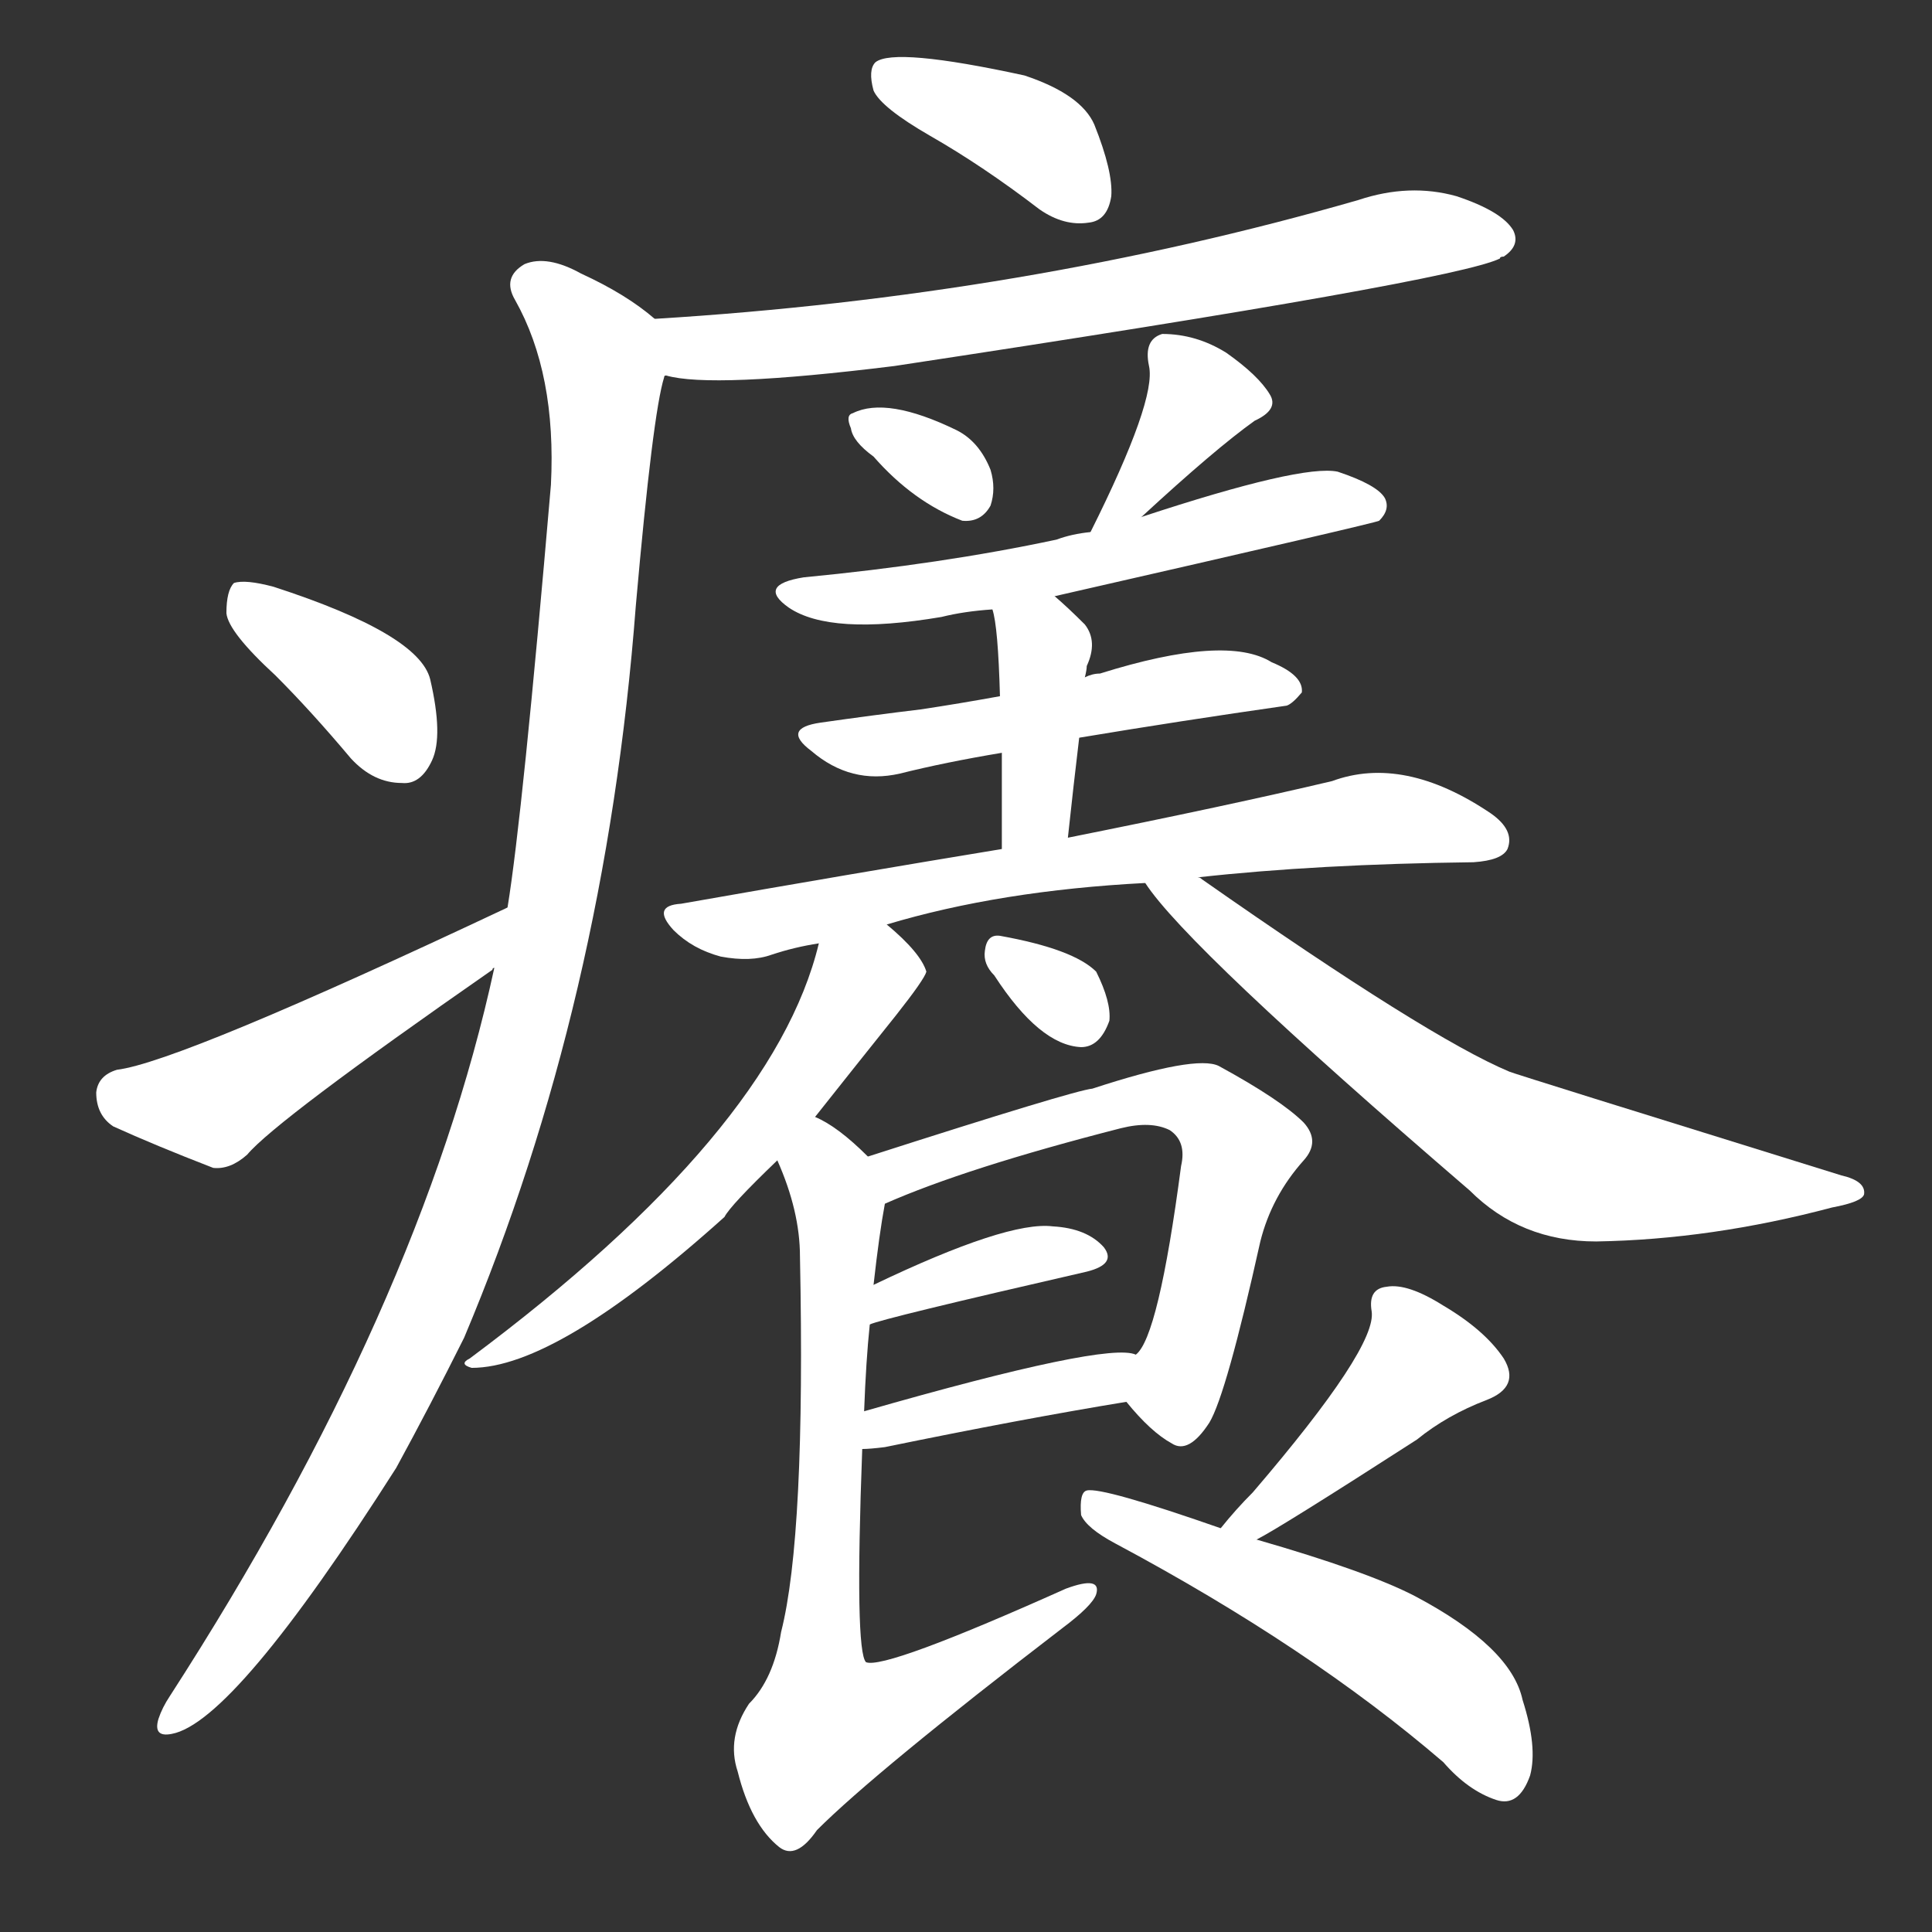 <svg version="1.1" viewBox="0 0 1024 1024" xmlns="http://www.w3.org/2000/svg">
  <rect x="0" y="0" width="1024" height="1024" fill="#333333" stroke="none"/>
  <g transform="scale(1, -1) translate(0, -900)">
    <style type="text/css">
        .stroke1 {fill: #FFFFFF;}
        .stroke2 {fill: #FFFFFF;}
        .stroke3 {fill: #FFFFFF;}
        .stroke4 {fill: #FFFFFF;}
        .stroke5 {fill: #FFFFFF;}
        .stroke6 {fill: #FFFFFF;}
        .stroke7 {fill: #FFFFFF;}
        .stroke8 {fill: #FFFFFF;}
        .stroke9 {fill: #FFFFFF;}
        .stroke10 {fill: #FFFFFF;}
        .stroke11 {fill: #FFFFFF;}
        .stroke12 {fill: #FFFFFF;}
        .stroke13 {fill: #FFFFFF;}
        .stroke14 {fill: #FFFFFF;}
        .stroke15 {fill: #FFFFFF;}
        .stroke16 {fill: #FFFFFF;}
        .stroke17 {fill: #FFFFFF;}
        .stroke18 {fill: #FFFFFF;}
        .stroke19 {fill: #FFFFFF;}
        .stroke20 {fill: #FFFFFF;}
        text {
            font-family: Helvetica;
            font-size: 50px;
            fill: #FFFFFF;}
            paint-order: stroke;
            stroke: #000000;
            stroke-width: 4px;
            stroke-linecap: butt;
            stroke-linejoin: miter;
            font-weight: 800;
        }
    </style>

    <path d="M 493 828 Q 521 812 551 789 Q 564 780 577 782 Q 587 783 589 796 Q 590 809 580 834 Q 573 850 543 860 Q 474 875 464 867 Q 460 863 463 852 Q 467 843 493 828 Z" class="stroke1"/>
    <path d="M 353 701 Q 377 694 474 706 Q 771 751 795 763 Q 795 764 797 764 Q 806 770 802 778 Q 796 788 772 796 Q 747 803 720 794 Q 543 743 347 731 C 317 729 323 706 353 701 Z" class="stroke2"/>
    <path d="M 262 387 Q 223 207 90 1 Q 86 -5 84 -11 Q 81 -21 91 -19 Q 124 -13 210 122 Q 228 155 246 191 Q 321 369 337 579 Q 346 681 352 700 Q 352 701 353 701 C 358 723 358 723 347 731 Q 332 744 308 755 Q 290 765 278 760 Q 266 753 273 741 Q 295 702 292 643 Q 277 468 269 419 L 262 387 Z" class="stroke3"/>
    <path d="M 146 542 Q 165 523 186 498 Q 198 485 213 485 Q 223 484 229 497 Q 235 510 228 540 Q 222 564 145 589 Q 130 593 124 591 Q 120 587 120 575 Q 121 565 146 542 Z" class="stroke4"/>
    <path d="M 269 419 Q 95 337 62 333 Q 52 330 51 321 Q 51 309 60 303 Q 82 293 113 281 Q 122 280 131 288 Q 146 306 261 386 Q 261 387 262 387 C 286 405 296 432 269 419 Z" class="stroke5"/>
    <path d="M 463 658 Q 484 634 510 624 Q 520 623 525 632 Q 528 641 525 651 Q 519 666 507 672 Q 470 690 452 681 Q 448 680 451 673 Q 452 666 463 658 Z" class="stroke6"/>
    <path d="M 605 626 Q 644 662 665 677 Q 678 683 673 691 Q 667 701 650 713 Q 634 723 616 723 Q 606 720 609 706 Q 613 688 578 618 C 565 591 583 606 605 626 Z" class="stroke7"/>
    <path d="M 559 584 Q 730 623 731 624 Q 737 630 734 636 Q 730 643 709 650 Q 690 654 605 626 L 578 618 Q 568 617 560 614 Q 499 601 426 594 Q 401 590 418 578 Q 440 563 499 573 Q 511 576 526 577 L 559 584 Z" class="stroke8"/>
    <path d="M 572 509 Q 626 518 682 526 Q 685 527 690 533 Q 691 542 674 549 Q 650 564 583 543 Q 579 543 575 541 L 530 531 Q 508 527 488 524 Q 463 521 435 517 Q 414 514 430 502 Q 451 484 477 490 Q 501 496 531 501 L 572 509 Z" class="stroke9"/>
    <path d="M 566 456 Q 569 484 572 509 L 575 541 Q 576 545 576 547 Q 582 560 575 569 Q 566 578 559 584 C 536 604 519 606 526 577 Q 529 568 530 531 L 531 501 Q 531 482 531 450 C 531 420 563 426 566 456 Z" class="stroke10"/>
    <path d="M 470 410 Q 530 428 607 432 L 635 435 Q 698 442 781 443 Q 796 444 799 450 Q 803 460 790 469 Q 744 500 706 486 Q 651 473 566 456 L 531 450 Q 452 437 361 421 Q 345 420 357 407 Q 367 397 382 393 Q 398 390 409 394 Q 421 398 434 400 L 470 410 Z" class="stroke11"/>
    <path d="M 432 308 Q 451 332 475 362 Q 490 381 491 385 Q 488 395 470 410 C 448 430 442 429 434 400 Q 410 300 249 180 Q 243 177 250 175 Q 295 175 384 255 Q 387 261 412 285 L 432 308 Z" class="stroke12"/>
    <path d="M 607 432 Q 629 398 779 269 Q 806 242 846 242 Q 907 243 971 260 Q 987 263 988 267 Q 989 274 976 277 Q 802 331 800 332 Q 757 350 637 434 Q 636 435 635 435 C 610 452 589 456 607 432 Z" class="stroke13"/>
    <path d="M 527 383 Q 551 346 573 345 Q 583 345 588 359 Q 589 369 581 385 Q 569 397 530 404 Q 523 405 522 396 Q 521 389 527 383 Z" class="stroke14"/>
    <path d="M 597 157 Q 610 141 621 135 Q 630 129 641 146 Q 650 161 668 242 Q 674 266 691 285 Q 700 295 691 305 Q 679 317 646 335 Q 634 341 579 323 Q 569 322 460 287 C 431 278 441 250 469 262 Q 512 281 594 302 Q 610 306 620 301 Q 629 295 626 282 Q 614 191 602 182 C 591 164 591 164 597 157 Z" class="stroke15"/>
    <path d="M 461 198 Q 467 201 576 226 Q 592 230 585 239 Q 576 249 558 250 Q 534 253 463 219 C 436 206 433 188 461 198 Z" class="stroke16"/>
    <path d="M 457 132 Q 461 132 469 133 Q 542 148 597 157 C 627 162 631 176 602 182 Q 587 189 458 152 C 429 144 427 130 457 132 Z" class="stroke17"/>
    <path d="M 460 287 Q 444 303 432 308 C 406 324 401 313 412 285 Q 424 258 424 234 Q 427 86 414 35 Q 410 10 397 -3 Q 385 -21 391 -39 Q 398 -67 413 -79 Q 422 -86 433 -70 Q 464 -39 563 37 Q 579 49 581 55 Q 584 65 565 58 Q 469 15 459 19 Q 453 25 457 132 L 458 152 Q 459 179 461 198 L 463 219 Q 466 246 469 262 C 471 277 471 277 460 287 Z" class="stroke18"/>
    <path d="M 666 84 Q 678 90 751 137 Q 767 150 788 158 Q 806 165 797 180 Q 787 195 765 208 Q 746 220 735 218 Q 725 217 727 205 Q 730 186 664 109 Q 655 100 647 90 C 628 67 640 70 666 84 Z" class="stroke19"/>
    <path d="M 647 90 Q 584 112 576 110 Q 572 109 573 97 Q 576 90 591 82 Q 694 27 765 -34 Q 778 -49 793 -54 Q 805 -58 811 -41 Q 815 -26 807 -1 Q 801 27 750 54 Q 725 67 666 84 L 647 90 Z" class="stroke20"/>
</g></svg>